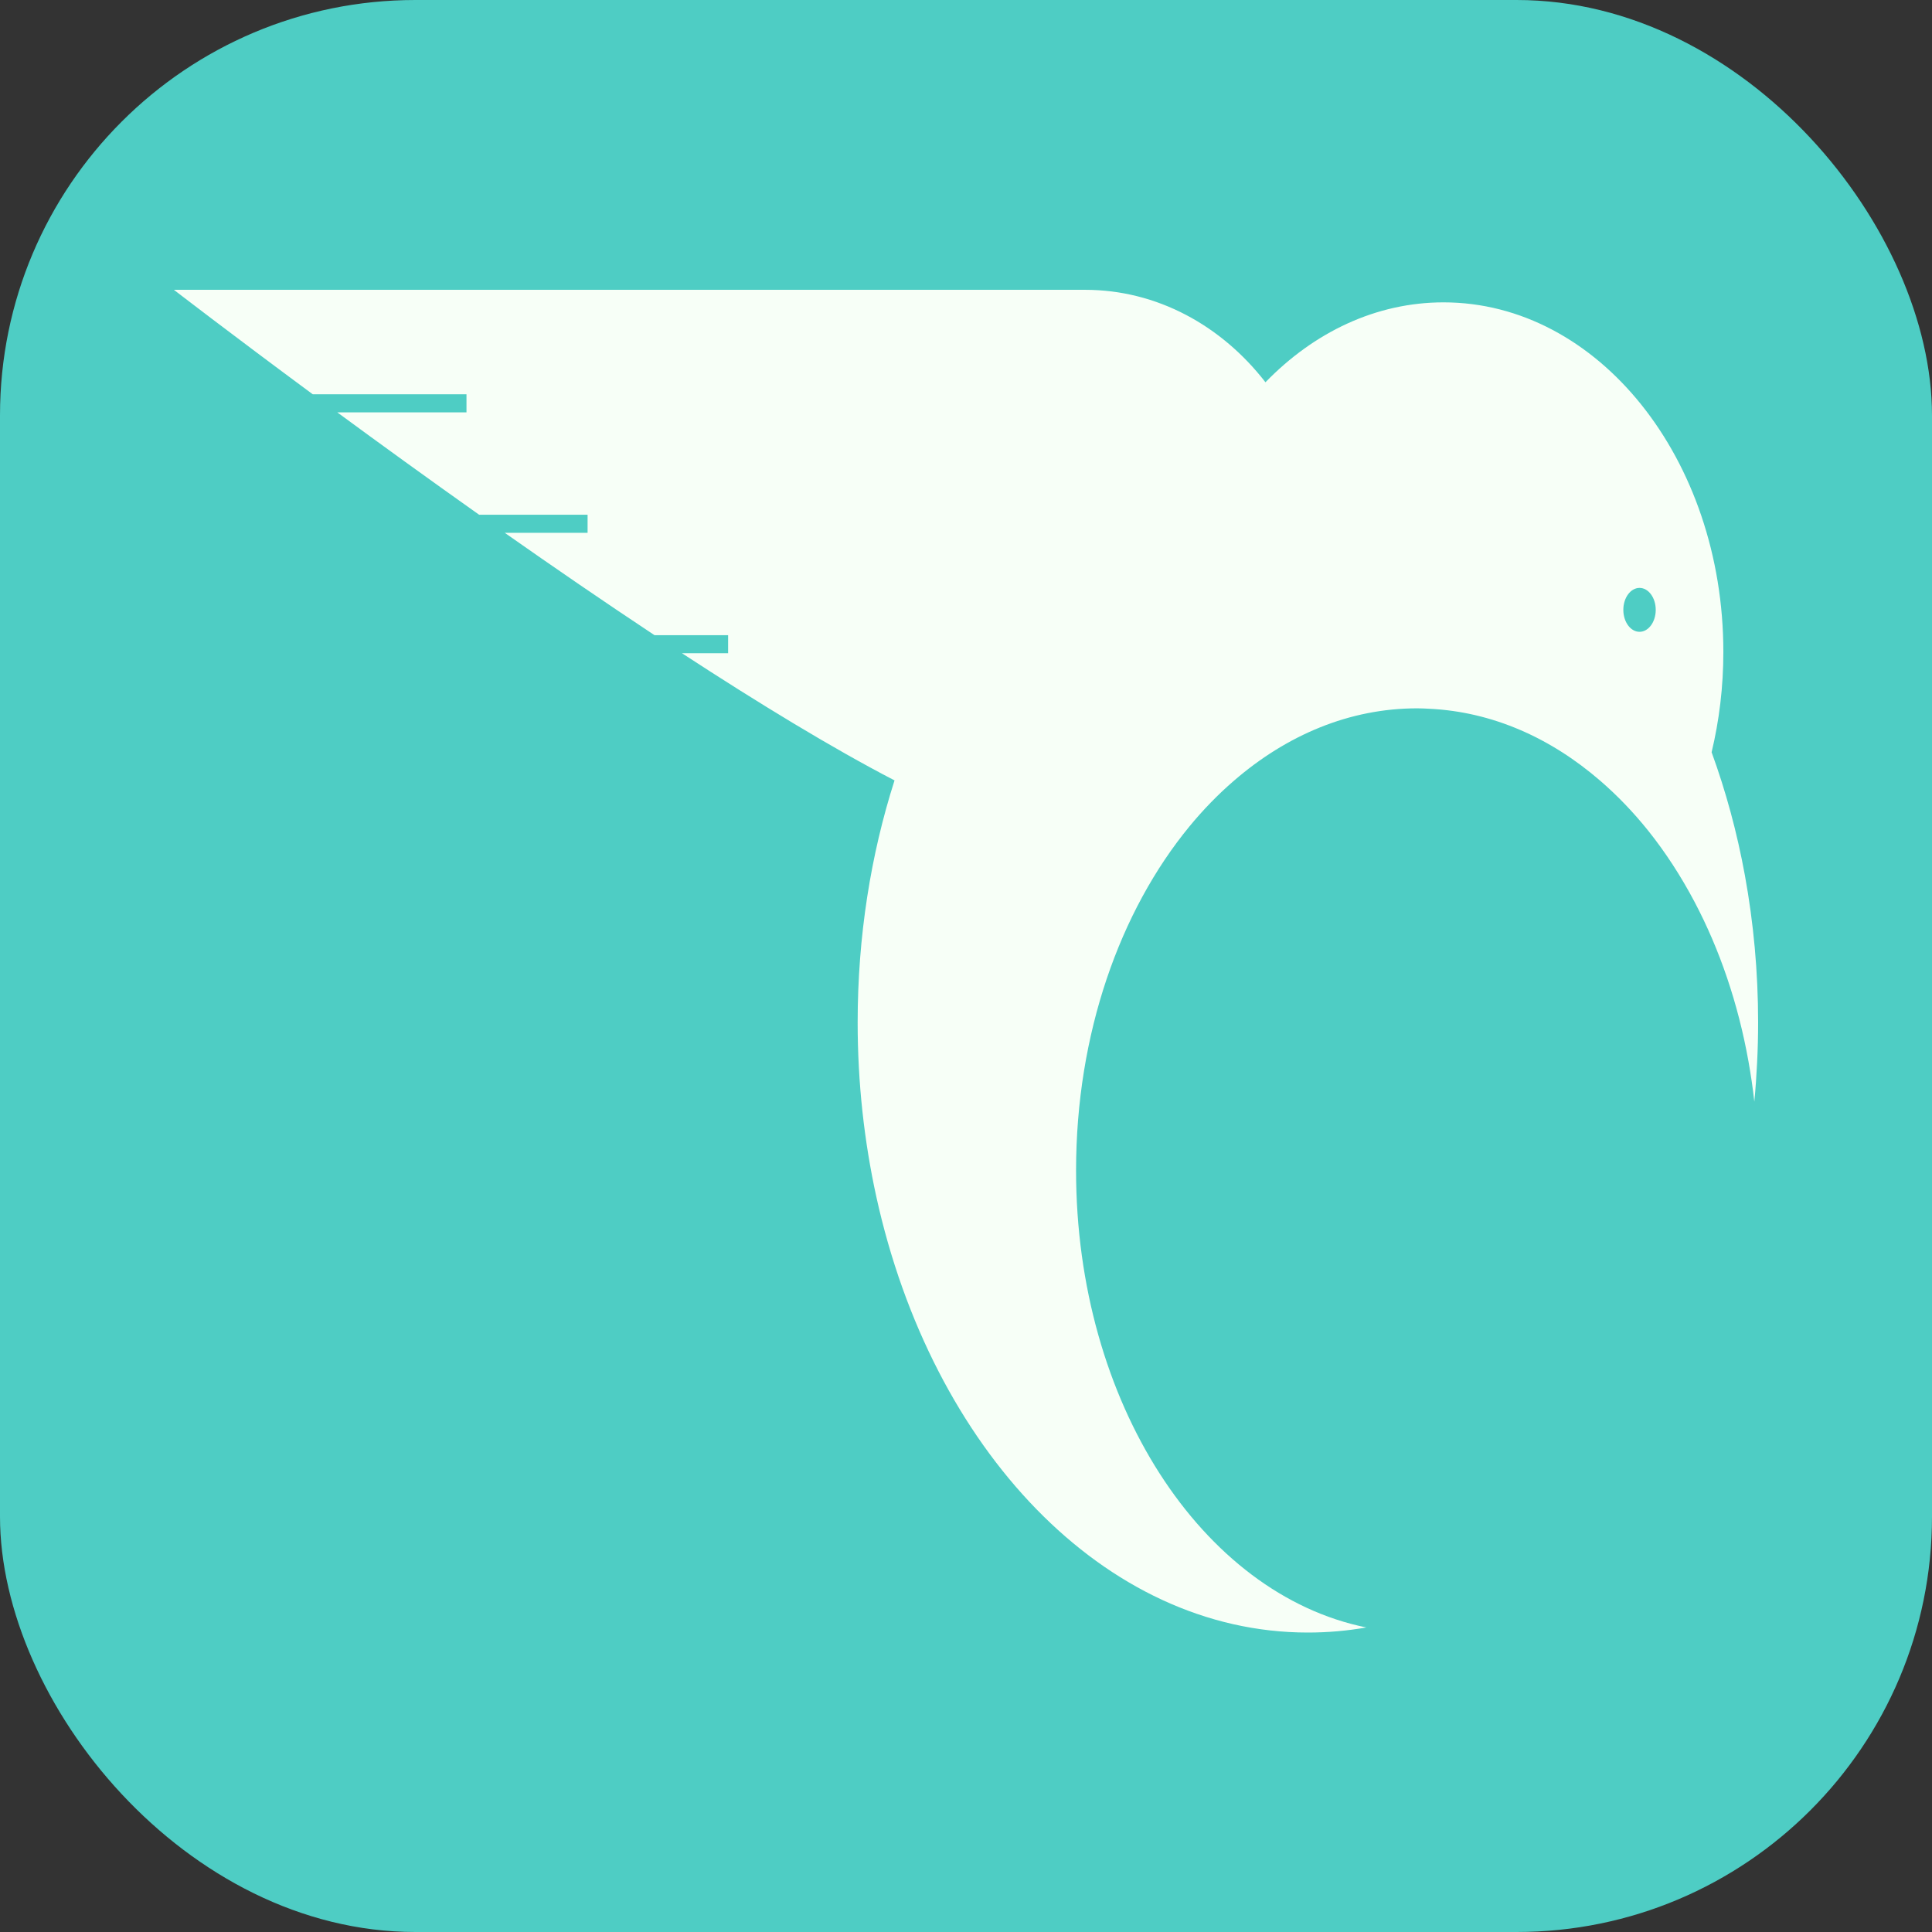<svg width="200" height="200" viewBox="0 0 200 200" fill="none" xmlns="http://www.w3.org/2000/svg">
<rect x="0" y="0" width="200" height="200" fill="#333333" stroke="none"/>
<rect width="200" height="200" rx="43" fill="#4ECDC4"/>
<path d="M180.634 90.634C179.821 86.174 178.657 81.903 177.185 77.871C177.974 74.584 178.401 71.102 178.401 67.494C178.401 47.504 165.432 31.3 149.433 31.3C142.431 31.3 136.008 34.405 131 39.572C126.452 33.701 119.772 30.001 112.325 30.001H107.252C107.215 30.001 107.178 30 107.141 30C90.572 30 18 30 18 30C18 30 23.748 34.439 32.379 40.818H48.291V42.687H34.914C39.312 45.919 44.313 49.544 49.6 53.287H60.827V55.155H52.249C57.302 58.703 62.559 62.313 67.757 65.755H75.375V67.623H70.599C78.502 72.78 86.151 77.443 92.602 80.787C92.602 80.787 92.601 80.788 92.601 80.789C90.145 88.466 88.784 96.942 88.784 105.843C88.784 112.107 89.462 118.149 90.711 123.861C96.437 149.962 114.271 169 135.39 169C137.443 169 139.464 168.823 141.443 168.474C124.437 165.038 111.394 145.162 111.394 121.166C111.394 107.016 115.932 94.305 123.137 85.543C124.564 83.812 126.098 82.234 127.722 80.833C133.205 76.084 139.712 73.327 146.697 73.327C147.123 73.327 147.544 73.346 147.965 73.371C154.473 73.682 160.522 76.376 165.668 80.833C167.436 82.361 169.092 84.085 170.627 86C172.409 88.231 174.019 90.71 175.432 93.386C178.014 98.286 179.928 103.865 181.004 109.888C181.247 111.258 181.453 112.64 181.607 114.047C181.733 112.728 181.827 111.403 181.892 110.059C181.963 108.664 182 107.263 182 105.843C182 100.6 181.523 95.509 180.634 90.634ZM169.724 65.405C168.798 65.405 168.047 64.387 168.047 63.132C168.047 61.877 168.798 60.859 169.724 60.859C170.65 60.859 171.401 61.877 171.401 63.132C171.401 64.387 170.65 65.405 169.724 65.405Z" fill="#F7FFF7"/>
</svg>
